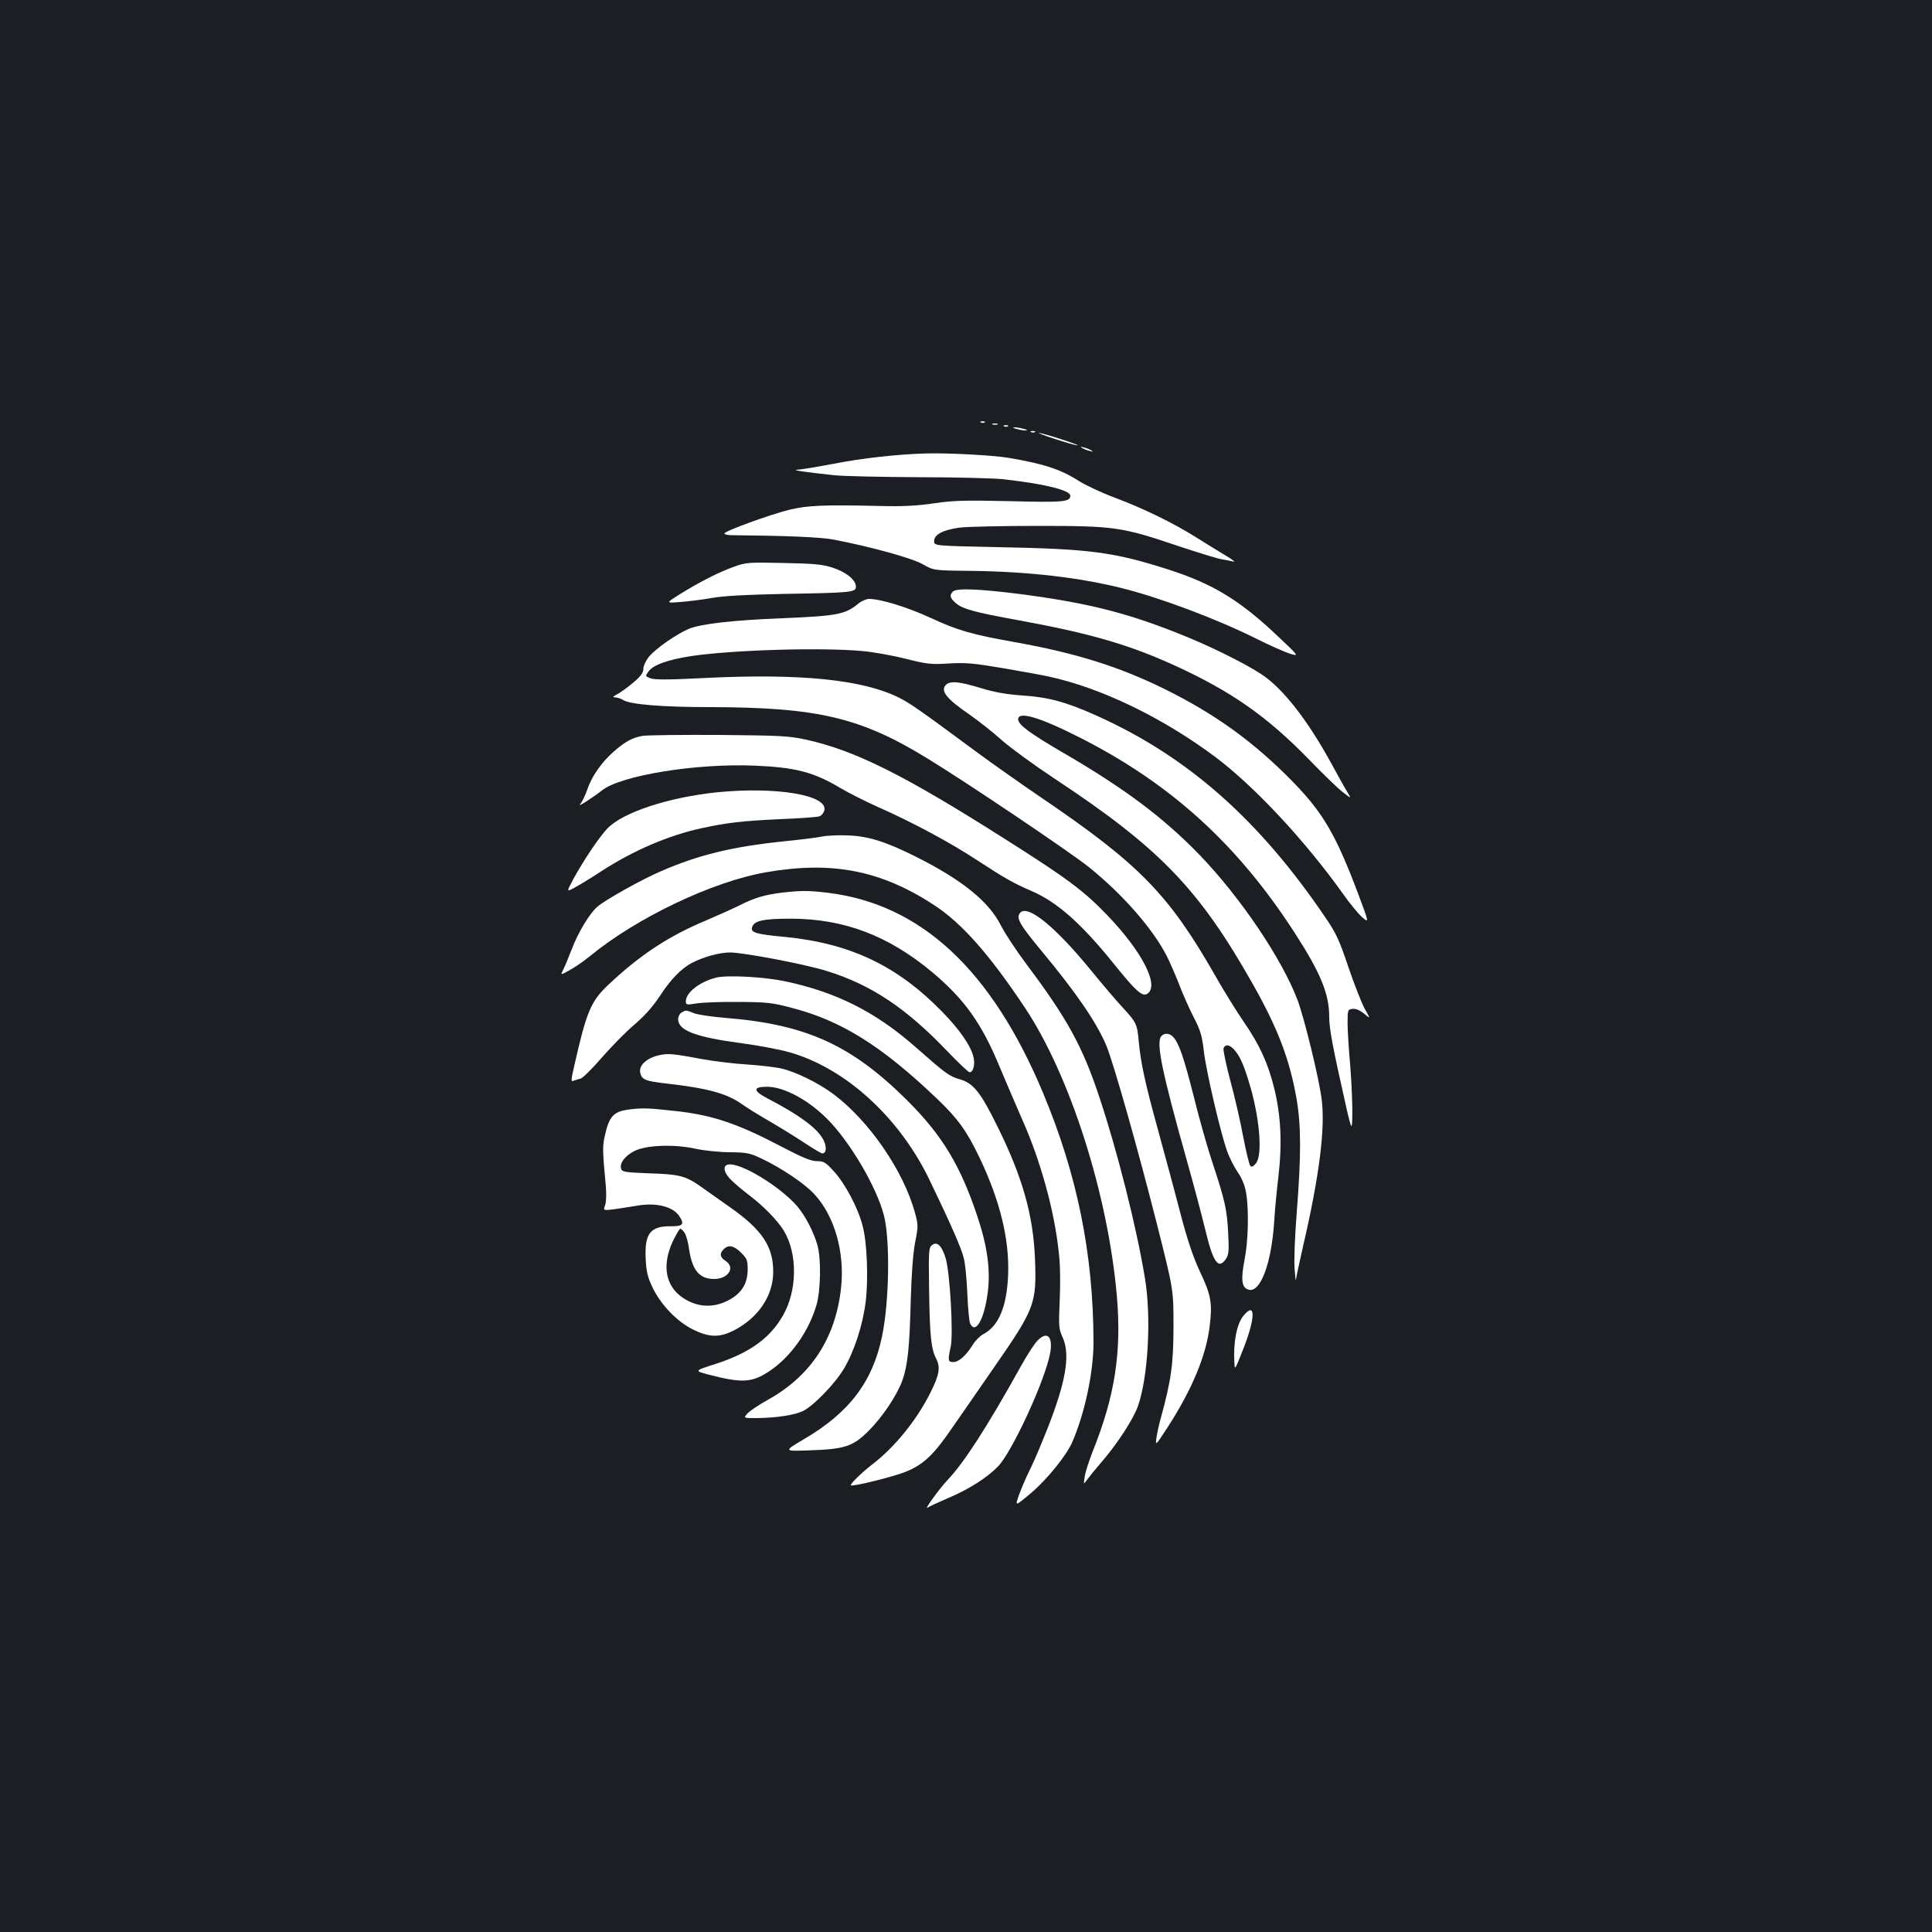 <?xml version="1.0" standalone="no"?>
<!DOCTYPE svg PUBLIC "-//W3C//DTD SVG 20010904//EN"
 "http://www.w3.org/TR/2001/REC-SVG-20010904/DTD/svg10.dtd">
<svg version="1.0" xmlns="http://www.w3.org/2000/svg"
 width="1000pt" height="1000pt" viewBox="0 0 1000 1000"
 preserveAspectRatio="xMidYMid meet">
<rect width="100%" height="100%" fill="#1b1f23"/>
<g transform="translate(0,1000) scale(0.1,-0.1)"
fill="#ffffff" stroke="none">
<path d="M5078 7813 c7 -3 16 -2 19 1 4 3 -2 6 -13 5 -11 0 -14 -3 -6 -6z"/>
<path d="M5138 7803 c6 -2 18 -2 25 0 6 3 1 5 -13 5 -14 0 -19 -2 -12 -5z"/>
<path d="M5198 7793 c7 -3 16 -2 19 1 4 3 -2 6 -13 5 -11 0 -14 -3 -6 -6z"/>
<path d="M5260 7780 c14 -4 34 -8 45 -8 16 0 15 2 -5 8 -14 4 -34 8 -45 8 -16
0 -15 -2 5 -8z"/>
<path d="M5338 7763 c7 -3 16 -2 19 1 4 3 -2 6 -13 5 -11 0 -14 -3 -6 -6z"/>
<path d="M5470 7725 c57 -19 106 -32 108 -30 5 4 -184 65 -201 64 -6 0 35 -16
93 -34z"/>
<path d="M5600 7682 c8 -5 26 -13 40 -16 17 -5 20 -4 10 2 -8 5 -26 13 -40 16
-17 5 -20 4 -10 -2z"/>
<path d="M4795 7653 c-149 -4 -330 -24 -483 -54 -85 -16 -168 -30 -185 -30
-35 -2 43 -13 193 -29 52 -5 247 -9 433 -10 186 0 381 -5 435 -10 217 -24 352
-57 352 -86 0 -32 -38 -35 -313 -28 -232 5 -289 4 -392 -11 -88 -13 -163 -17
-280 -14 -295 7 -374 3 -467 -19 -102 -25 -338 -111 -338 -123 0 -5 15 -9 33
-9 293 -3 464 -10 532 -23 193 -37 407 -96 462 -128 56 -32 56 -32 262 -34
285 -4 549 -34 771 -90 202 -51 496 -162 699 -264 64 -32 139 -65 166 -74 50
-15 50 -15 -60 89 -197 187 -338 273 -570 347 -282 90 -404 106 -880 115 -330
7 -330 7 -330 31 0 34 45 58 131 70 38 5 220 9 404 9 398 0 435 -5 725 -103
105 -35 208 -67 230 -70 22 -4 49 -9 60 -12 11 -2 -9 13 -45 34 -36 22 -102
62 -146 90 -115 73 -278 153 -424 207 -69 26 -152 65 -185 86 -95 61 -183 90
-370 121 -82 13 -306 25 -420 22z"/>
<path d="M3800 7067 c-81 -29 -182 -81 -280 -142 -75 -47 -75 -47 0 -41 41 3
116 12 165 21 62 11 178 17 375 21 351 6 370 8 370 38 0 34 -50 75 -121 98
-53 17 -96 21 -254 24 -179 4 -194 3 -255 -19z"/>
<path d="M4932 6938 c-18 -18 -15 -32 11 -56 35 -33 94 -50 332 -93 360 -66
560 -123 793 -228 302 -137 489 -267 713 -498 68 -70 144 -144 169 -163 45
-35 45 -35 24 0 -12 19 -50 87 -84 150 -124 226 -252 390 -364 462 -92 60
-278 151 -431 211 -270 107 -470 157 -814 202 -213 27 -330 32 -349 13z"/>
<path d="M4443 6876 c-68 -56 -107 -64 -394 -76 -256 -10 -421 -29 -484 -55
-62 -26 -171 -102 -205 -143 -17 -21 -30 -48 -30 -64 0 -20 -13 -38 -52 -71
-29 -24 -66 -52 -83 -60 -24 -13 -26 -16 -10 -17 11 0 29 -6 40 -13 34 -23
203 -37 447 -37 560 -1 783 -53 1132 -268 203 -124 742 -487 833 -561 175
-141 330 -318 403 -461 15 -30 44 -96 63 -145 19 -50 53 -127 76 -171 35 -68
43 -96 52 -175 11 -97 83 -409 119 -513 11 -33 36 -83 55 -111 24 -35 38 -70
45 -110 15 -92 11 -250 -9 -350 -19 -99 -14 -140 21 -150 61 -20 119 135 133
350 3 55 13 161 22 235 20 171 13 318 -22 458 -32 130 -76 225 -158 344 -35
51 -102 158 -147 238 -241 422 -394 578 -901 922 -103 70 -249 173 -325 229
-314 232 -352 258 -411 288 -187 93 -505 126 -1000 102 -188 -10 -266 -10
-286 -2 -28 11 -28 11 -10 36 25 34 101 61 226 80 216 31 668 45 883 25 55 -5
156 -23 223 -40 111 -28 131 -30 224 -24 88 5 128 1 282 -25 99 -17 203 -36
230 -42 274 -59 590 -212 864 -416 204 -153 465 -433 662 -709 34 -49 79 -103
99 -121 37 -32 37 -32 -20 120 -114 303 -180 417 -333 575 -202 208 -407 357
-672 487 -234 115 -455 184 -765 240 -228 40 -306 63 -441 126 -119 55 -260
99 -321 99 -14 0 -39 -11 -55 -24z m1944 -2308 c29 -32 47 -70 76 -164 56
-178 74 -381 38 -425 -13 -16 -23 -21 -29 -14 -6 6 -22 73 -37 150 -14 77 -44
208 -67 292 -22 83 -38 159 -35 167 9 22 30 20 54 -6z"/>
<path d="M4896 6455 c-30 -31 3 -72 124 -155 47 -33 121 -91 165 -131 44 -39
166 -128 270 -197 547 -361 751 -572 1032 -1070 128 -227 189 -388 224 -590
24 -141 24 -291 1 -587 -10 -123 -15 -253 -11 -295 3 -41 6 -65 7 -53 1 12 18
90 37 174 84 362 115 609 96 758 -13 107 -90 422 -125 515 -81 213 -294 530
-508 752 -186 192 -387 343 -707 529 -170 99 -231 144 -231 172 0 43 108 12
312 -91 476 -240 823 -555 1121 -1017 133 -206 177 -314 177 -432 0 -64 18
-157 90 -476 10 -46 21 -86 24 -89 10 -10 6 178 -6 322 -7 78 -13 173 -13 211
0 68 1 70 26 73 17 2 38 -7 60 -25 33 -28 33 -28 2 27 -16 30 -54 127 -84 215
-46 137 -62 173 -118 255 -343 506 -711 832 -1181 1044 -158 71 -249 97 -385
106 -87 6 -148 17 -220 39 -112 34 -156 38 -179 16z"/>
<path d="M3325 6191 c-52 -9 -90 -30 -147 -80 -65 -57 -115 -129 -138 -197
-11 -32 -28 -66 -37 -77 -17 -18 62 32 113 72 99 78 489 141 793 128 210 -9
304 -34 441 -116 41 -24 127 -68 192 -97 185 -82 373 -183 518 -278 139 -91
186 -118 282 -159 132 -58 257 -169 425 -378 112 -139 145 -169 171 -153 65
41 -25 218 -208 408 -119 124 -204 188 -520 388 -530 337 -781 462 -1035 519
-91 20 -132 22 -455 25 -195 1 -373 -1 -395 -5z"/>
<path d="M3710 5899 c-249 -26 -485 -103 -566 -187 -41 -42 -124 -166 -177
-263 -35 -66 -35 -66 6 -44 23 12 85 50 137 84 168 109 351 188 525 225 129
28 209 37 400 46 105 4 198 11 207 15 10 4 20 16 24 28 26 81 -246 127 -556
96z"/>
<path d="M4255 5670 c-22 -5 -112 -16 -200 -25 -263 -27 -441 -70 -635 -155
-97 -41 -293 -151 -329 -184 -40 -35 -99 -133 -132 -220 -17 -44 -37 -93 -45
-107 -13 -27 -13 -27 35 0 27 14 75 48 107 74 240 197 632 384 908 432 345 60
598 10 876 -173 140 -93 281 -252 463 -525 235 -351 432 -968 478 -1497 25
-290 -11 -518 -125 -802 -18 -46 -37 -103 -41 -128 -7 -45 -7 -45 11 -20 10
14 44 56 76 93 83 96 164 222 188 289 53 151 70 461 36 663 -43 263 -144 662
-237 940 -86 259 -166 404 -373 680 -54 72 -115 164 -136 206 -62 123 -202
236 -440 355 -156 78 -247 107 -355 110 -49 2 -108 -1 -130 -6z"/>
<path d="M4050 5380 c-90 -11 -143 -26 -220 -65 -36 -18 -115 -53 -175 -79
-194 -81 -343 -179 -506 -333 -91 -86 -113 -138 -177 -421 -17 -74 -17 -82 -3
-76 9 4 25 9 36 11 11 3 61 52 110 109 50 57 125 134 169 171 53 45 95 93 131
147 54 84 111 143 166 172 63 32 143 54 198 54 69 0 396 -62 504 -97 228 -71
410 -193 623 -417 56 -58 106 -106 113 -106 18 0 29 40 20 77 -13 59 -71 143
-164 238 -233 238 -476 353 -816 386 -142 13 -172 22 -167 46 7 37 55 48 203
48 274 -1 502 -87 729 -276 168 -141 257 -265 351 -493 35 -83 86 -203 114
-266 97 -217 168 -475 191 -690 8 -65 9 -161 5 -250 -6 -136 -5 -148 16 -194
42 -96 13 -247 -101 -524 -27 -68 -62 -146 -77 -175 -14 -29 -36 -80 -48 -113
-22 -62 -22 -62 58 5 84 70 188 198 218 269 65 151 109 361 109 516 -1 456
-84 866 -262 1291 -266 635 -631 975 -1113 1034 -99 12 -138 12 -235 1z"/>
<path d="M5280 5275 c-22 -26 -3 -60 111 -197 180 -217 283 -367 335 -489 36
-86 162 -529 262 -924 86 -340 86 -340 86 -530 0 -194 -12 -280 -67 -480 -8
-27 -17 -70 -21 -95 -6 -45 -6 -45 56 50 127 196 200 370 219 524 15 121 8
162 -51 286 -34 73 -64 162 -99 295 -27 105 -79 296 -114 425 -71 257 -92 356
-103 470 -8 90 -12 98 -83 175 -31 33 -104 119 -162 190 -188 230 -331 346
-369 300z"/>
<path d="M3707 4940 c-86 -22 -157 -77 -157 -123 0 -18 4 -19 53 -11 28 5 126
9 217 8 151 -1 175 -3 283 -32 253 -66 462 -197 746 -468 108 -103 155 -167
222 -308 106 -223 154 -421 147 -606 -7 -164 -49 -264 -129 -306 -16 -8 -41
-33 -55 -56 -35 -56 -72 -88 -100 -88 -27 0 -29 8 -13 80 14 65 -4 383 -26
456 -19 65 -44 90 -70 70 -18 -13 -19 -28 -16 -231 3 -230 10 -305 35 -354 25
-48 19 -85 -28 -179 -72 -144 -186 -284 -304 -374 -53 -41 -113 -100 -108
-106 9 -8 223 45 286 71 91 37 145 89 243 233 38 54 134 194 214 309 210 303
219 328 210 560 -9 225 -64 420 -192 680 -90 183 -126 228 -198 249 -53 15
-70 27 -230 168 -206 181 -409 283 -674 339 -110 23 -298 33 -356 19z"/>
<path d="M3528 4759 c-10 -5 -18 -21 -18 -34 0 -59 90 -93 330 -125 85 -11
195 -32 244 -46 290 -81 570 -336 726 -659 112 -232 168 -360 179 -409 7 -27
15 -110 18 -185 3 -75 10 -144 15 -153 28 -55 72 23 90 158 16 117 -1 243 -53
398 -88 264 -183 421 -364 601 -287 285 -520 392 -935 426 -74 6 -150 17 -169
25 -39 16 -41 17 -63 3z"/>
<path d="M6012 4638 c-30 -30 0 -179 132 -648 35 -124 77 -283 94 -353 41
-173 69 -211 108 -152 14 22 16 43 11 133 -6 121 -17 170 -81 363 -25 74 -68
226 -96 339 -52 205 -77 279 -107 312 -19 21 -44 23 -61 6z"/>
<path d="M3420 4540 c-70 -13 -116 -54 -106 -94 9 -35 27 -42 141 -55 210 -24
307 -51 385 -106 25 -18 88 -57 140 -87 52 -30 133 -80 180 -111 47 -31 90
-57 96 -57 21 0 24 31 8 66 -29 61 -121 130 -294 220 -74 39 -73 59 2 59 86
-1 210 -67 308 -165 118 -117 257 -353 295 -500 33 -128 28 -448 -10 -629 -49
-234 -170 -393 -402 -529 -108 -64 -108 -64 27 -59 182 6 225 20 306 101 73
73 148 186 175 262 27 77 37 169 43 414 4 137 12 246 23 301 16 81 16 90 -1
151 -59 218 -239 479 -425 617 -76 56 -189 112 -265 130 -28 7 -106 16 -175
21 -70 4 -175 17 -236 28 -145 27 -173 30 -215 22z"/>
<path d="M3270 4259 c-94 -10 -116 -32 -140 -140 -12 -53 -11 -81 6 -261 3
-37 2 -80 -4 -96 -10 -28 -10 -28 47 -21 31 4 83 13 116 18 98 18 185 -3 219
-51 31 -44 22 -56 -42 -55 -106 1 -136 -38 -130 -167 3 -66 9 -94 35 -149 43
-90 127 -178 211 -219 83 -41 137 -42 211 -4 124 64 202 177 203 299 2 133
-56 221 -223 338 -50 35 -117 83 -150 106 -80 57 -112 65 -271 70 -125 5 -138
7 -143 24 -9 28 18 65 68 91 60 31 205 37 318 12 46 -10 127 -18 179 -18 85
-1 102 -4 162 -33 102 -48 221 -128 272 -183 106 -113 160 -304 139 -489 -29
-258 -155 -451 -376 -575 -47 -26 -95 -58 -107 -71 -23 -25 -23 -25 46 -25
100 1 195 15 239 36 55 26 167 142 214 221 53 90 97 225 112 347 14 118 7 305
-16 391 -23 91 -90 217 -146 279 -45 50 -55 56 -91 56 -30 0 -74 18 -181 74
-230 121 -359 164 -547 185 -137 15 -169 17 -230 10z m274 -641 c8 -13 17 -45
21 -73 16 -118 53 -165 131 -165 74 0 112 60 59 94 -29 19 -32 38 -9 60 24 25
53 19 90 -18 30 -30 34 -40 34 -85 0 -77 -33 -128 -105 -164 -76 -38 -157 -33
-228 14 -92 60 -112 168 -56 291 18 37 36 68 40 68 5 0 15 -10 23 -22z"/>
<path d="M3768 3972 c-30 -6 -21 -45 20 -83 20 -20 64 -56 97 -81 68 -52 141
-127 172 -178 72 -119 70 -311 -5 -440 -68 -118 -172 -192 -346 -249 -113 -36
-113 -36 -42 -55 176 -46 228 -43 317 16 111 74 204 204 245 343 22 75 25 239
5 310 -20 70 -63 153 -106 203 -90 103 -296 228 -357 214z"/>
<path d="M6437 3191 c-35 -42 -54 -136 -48 -241 2 -45 2 -44 47 70 63 161 63
245 1 171z"/>
<path d="M5372 3063 c-16 -15 -55 -75 -87 -133 -177 -318 -296 -502 -380 -590
-43 -45 -127 -162 -103 -143 7 5 54 27 103 48 108 45 205 107 262 166 68 72
223 401 263 560 26 101 -3 147 -58 92z"/>
</g>
</svg>
